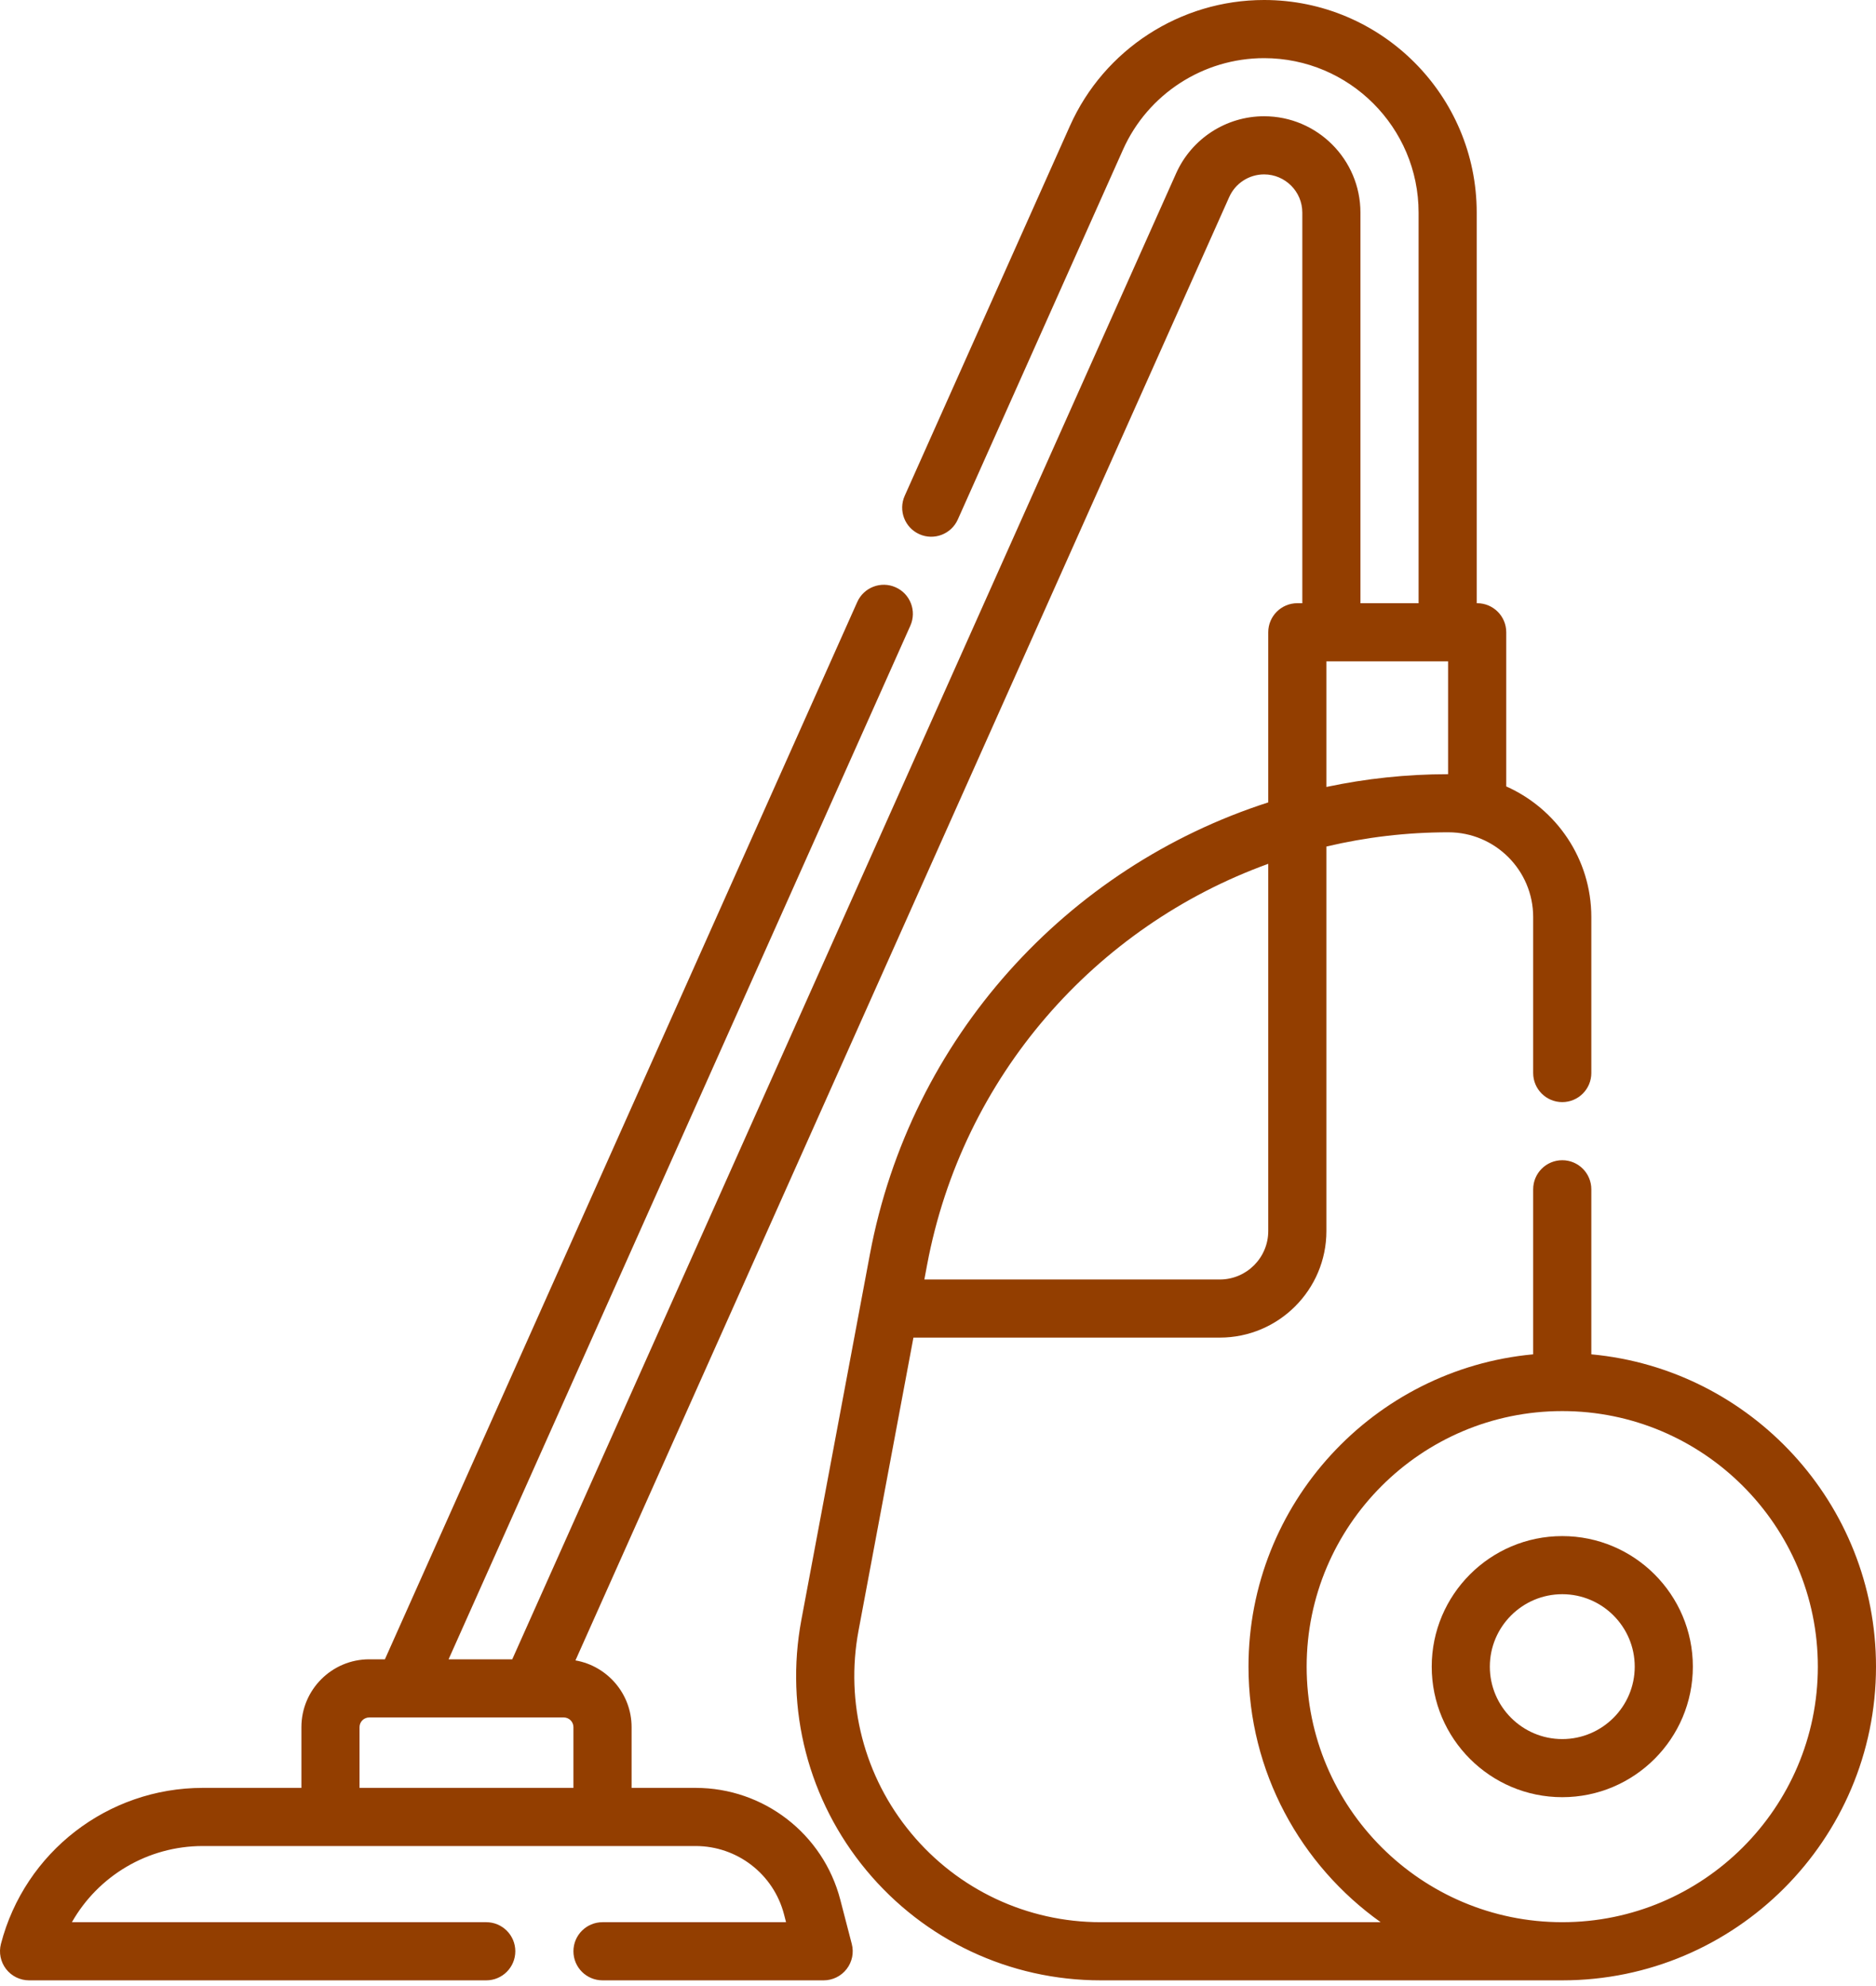 <svg width="51" height="54" viewBox="0 0 51 54" fill="none" xmlns="http://www.w3.org/2000/svg">
<path d="M43.261 36.824V32.337C43.261 31.9 42.907 31.546 42.471 31.546C42.034 31.546 41.68 31.9 41.68 32.337V36.824C37.346 37.224 33.941 40.879 33.941 45.316C33.941 48.18 35.362 50.717 37.534 52.264H29.922C27.924 52.264 26.045 51.382 24.769 49.844C23.492 48.307 22.972 46.298 23.34 44.334L24.832 36.369H33.161C34.759 36.369 36.059 35.069 36.059 33.472V23.017C37.127 22.764 38.238 22.63 39.376 22.63C40.647 22.63 41.68 23.664 41.68 24.935V29.175C41.68 29.612 42.034 29.966 42.471 29.966C42.907 29.966 43.261 29.612 43.261 29.175V24.935C43.261 23.352 42.309 21.988 40.948 21.383V17.191C40.948 16.755 40.594 16.401 40.157 16.401H40.145V5.78C40.145 2.593 37.552 0 34.365 0C32.088 0 30.016 1.343 29.087 3.423L24.595 13.481C24.417 13.88 24.596 14.347 24.994 14.525C25.392 14.703 25.86 14.524 26.038 14.126L30.53 4.068C31.205 2.557 32.711 1.581 34.365 1.581C36.681 1.581 38.565 3.465 38.565 5.78V16.401H36.984V5.78C36.984 4.336 35.809 3.161 34.365 3.161C33.333 3.161 32.395 3.77 31.974 4.712L13.926 45.116H12.195L24.748 17.013C24.926 16.614 24.748 16.147 24.349 15.969C23.95 15.79 23.483 15.97 23.305 16.368L10.464 45.116H10.038C9.021 45.116 8.194 45.944 8.194 46.96V48.612H5.512C2.93 48.612 0.674 50.357 0.025 52.856C-0.036 53.093 0.016 53.344 0.165 53.538C0.315 53.731 0.546 53.845 0.79 53.845H13.219C13.655 53.845 14.009 53.491 14.009 53.054C14.009 52.618 13.655 52.264 13.219 52.264H1.955C2.668 51.007 4.014 50.193 5.512 50.193H18.911C20.042 50.193 21.03 50.957 21.314 52.051L21.369 52.264H16.38C15.943 52.264 15.589 52.618 15.589 53.054C15.589 53.491 15.943 53.845 16.38 53.845H22.391C22.636 53.845 22.867 53.731 23.016 53.538C23.166 53.344 23.218 53.093 23.156 52.856L22.844 51.654C22.379 49.863 20.762 48.612 18.911 48.612H17.17V46.96C17.17 46.052 16.509 45.297 15.644 45.146L33.417 5.357C33.584 4.983 33.956 4.742 34.365 4.742C34.938 4.742 35.404 5.208 35.404 5.78V16.401H35.268C34.832 16.401 34.478 16.755 34.478 17.191V21.817C29.012 23.577 24.753 28.21 23.649 34.102L21.786 44.042C21.331 46.471 21.975 48.953 23.553 50.854C25.131 52.755 27.452 53.845 29.922 53.845H42.471C47.174 53.845 51 50.019 51 45.316C51 40.879 47.595 37.224 43.261 36.824ZM9.774 48.612V46.96C9.774 46.815 9.893 46.697 10.038 46.697H15.326C15.471 46.697 15.589 46.815 15.589 46.96V48.612H9.774ZM36.059 17.982H39.367V21.05C38.236 21.05 37.13 21.17 36.059 21.397V17.982ZM34.478 23.487V33.472C34.478 34.198 33.887 34.789 33.161 34.789H25.129L25.203 34.394C26.165 29.259 29.786 25.185 34.478 23.487ZM42.471 52.264C38.639 52.264 35.522 49.147 35.522 45.316C35.522 41.484 38.639 38.367 42.471 38.367C46.302 38.367 49.419 41.484 49.419 45.316C49.419 49.147 46.302 52.264 42.471 52.264Z" fill="#933E00"/>
<path d="M42.471 41.766C40.514 41.766 38.922 43.358 38.922 45.316C38.922 47.273 40.514 48.865 42.471 48.865C44.429 48.865 46.021 47.273 46.021 45.316C46.021 43.358 44.429 41.766 42.471 41.766ZM42.471 47.285C41.386 47.285 40.502 46.401 40.502 45.316C40.502 44.23 41.386 43.346 42.471 43.346C43.557 43.346 44.441 44.23 44.441 45.316C44.441 46.401 43.557 47.285 42.471 47.285Z" fill="#933E00"/>
</svg>
